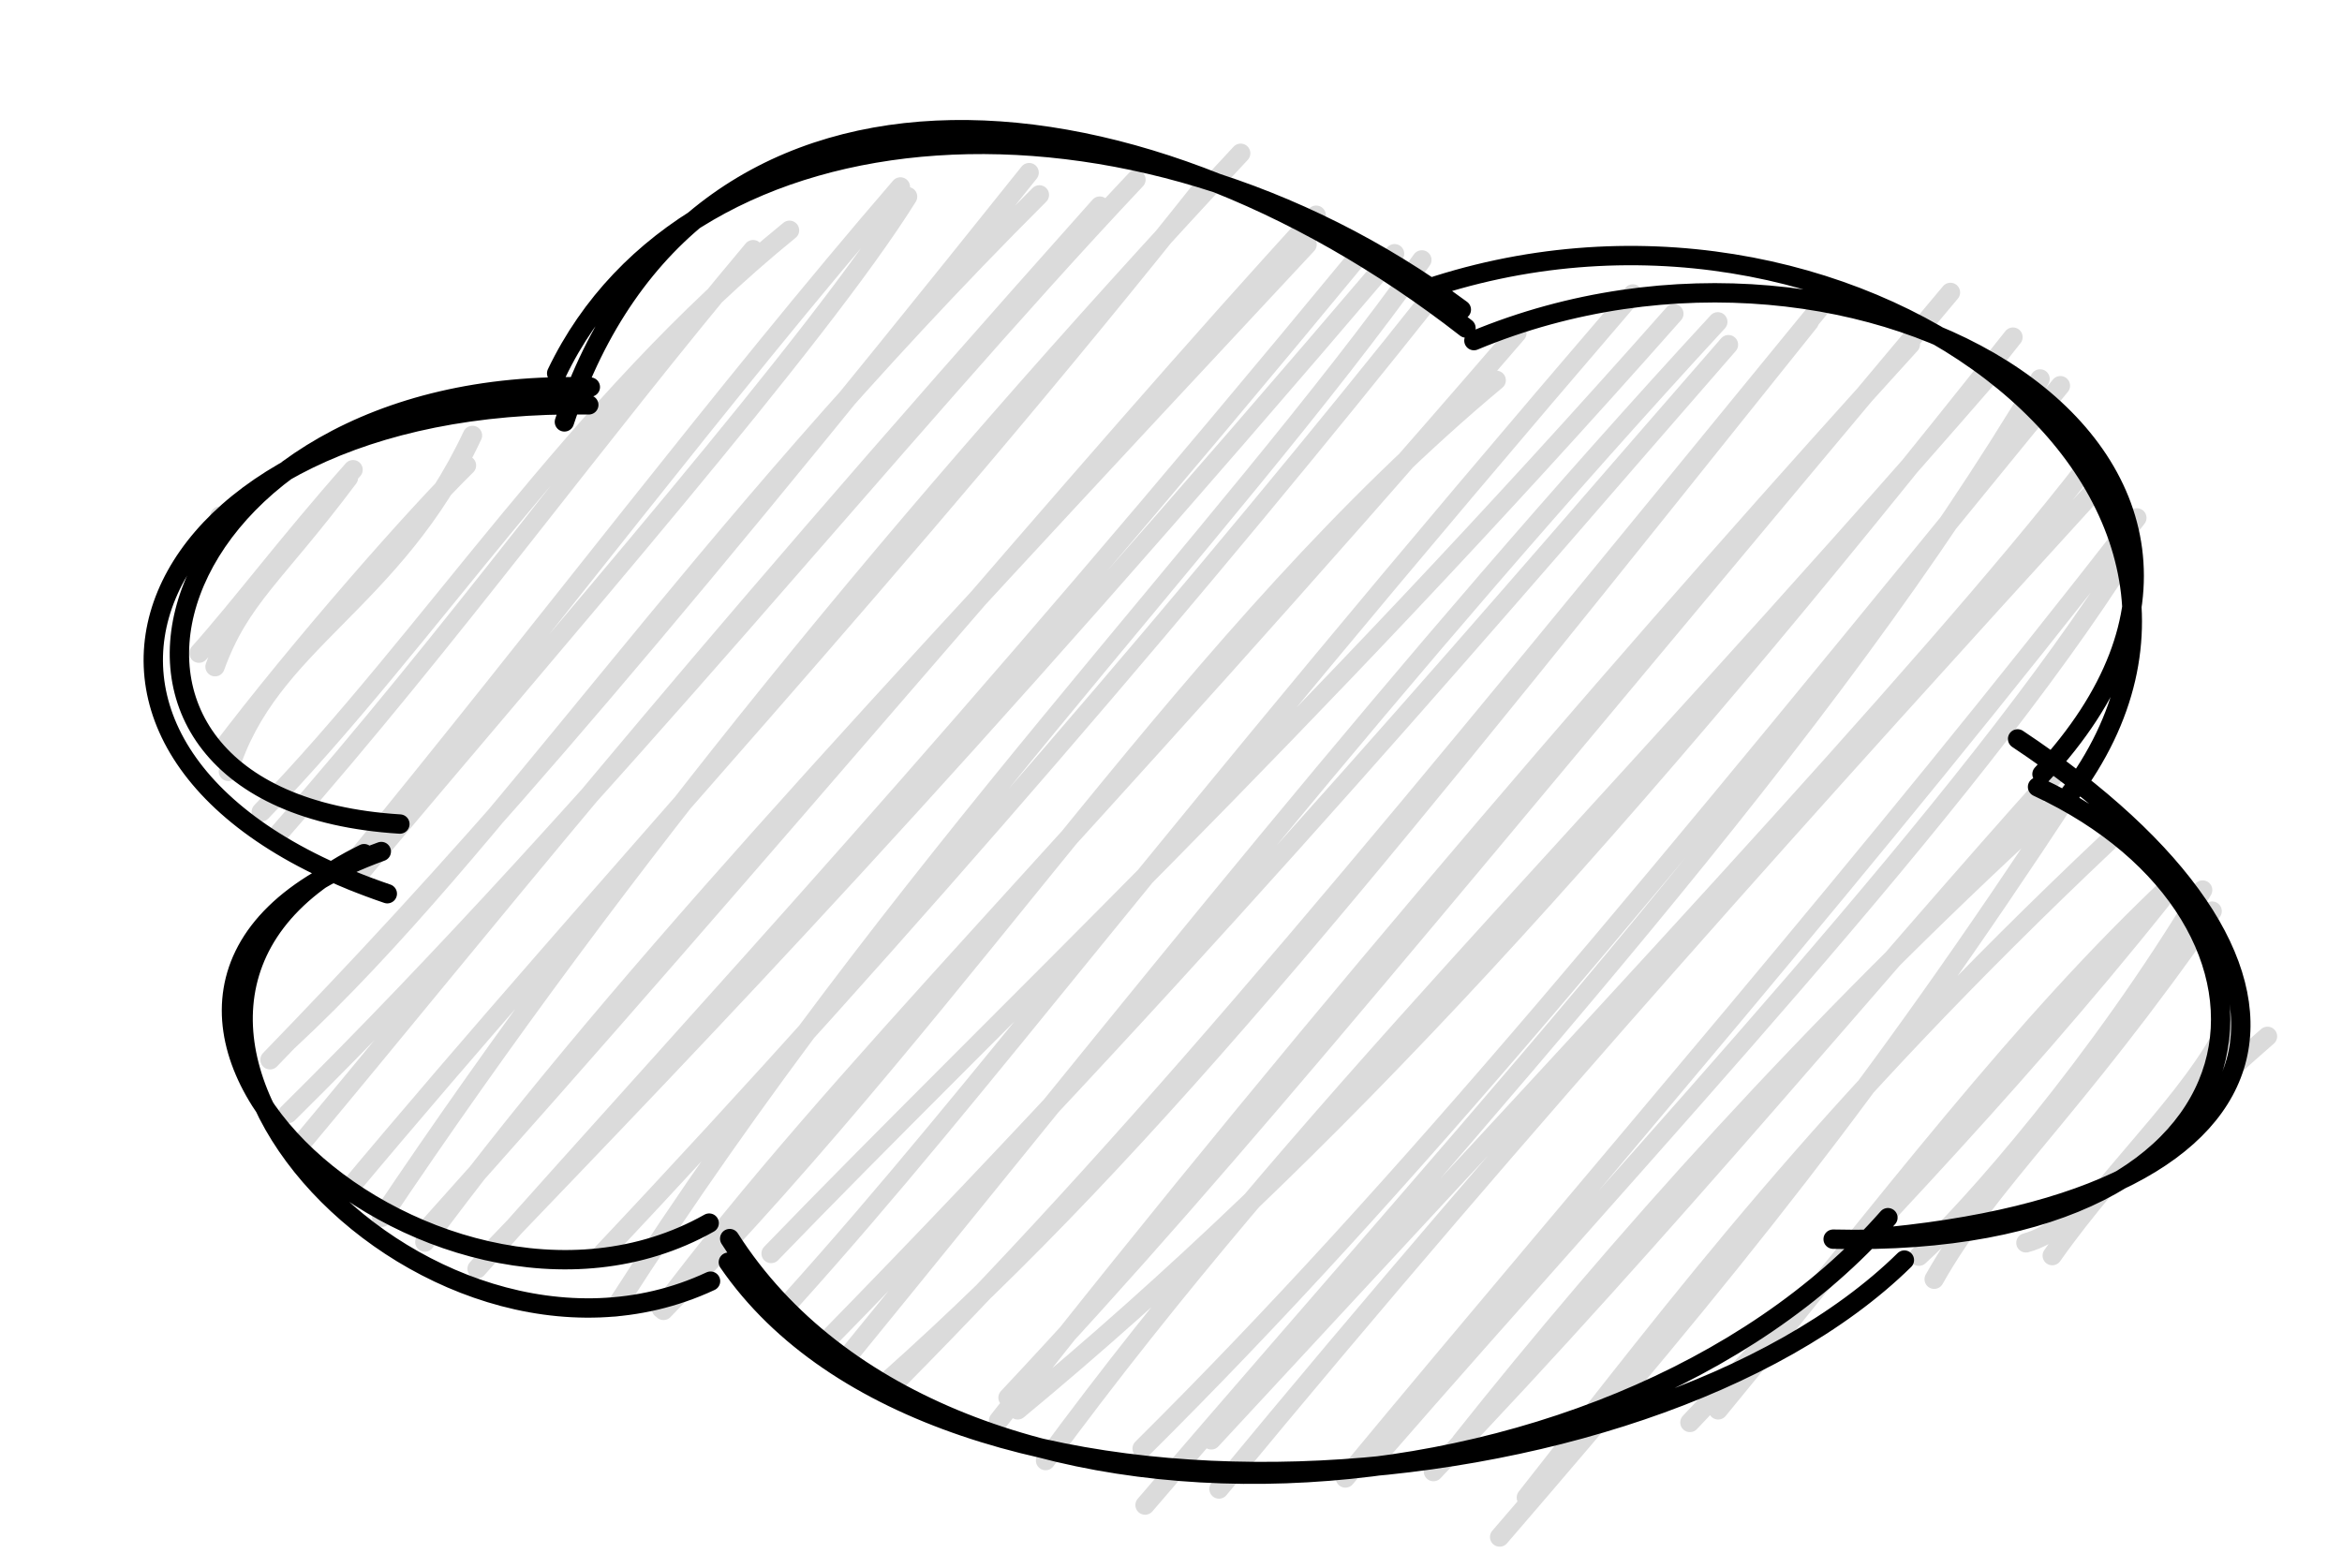 <?xml version="1.0" encoding="UTF-8"?>
<!DOCTYPE svg PUBLIC "-//W3C//DTD SVG 1.1//EN" "http://www.w3.org/Graphics/SVG/1.1/DTD/svg11.dtd">
<svg xmlns="http://www.w3.org/2000/svg" xmlns:xlink="http://www.w3.org/1999/xlink" version="1.1" width="121px" height="81px" viewBox="-0.5 -0.5 121 81"><defs/><g><path d="M 30 19.5 C 6 19.5 0 39.5 19.2 43.5 C 0 52.3 21.6 71.5 37.2 63.5 C 48 79.5 84 79.5 96 63.5 C 120 63.5 120 47.5 105 39.5 C 120 23.5 96 7.5 75 15.5 C 60 3.5 36 3.5 30 19.5 Z" fill="none" stroke="none" pointer-events="all"/><path d="M 10.86 26.17 C 10.86 26.17 10.86 26.17 10.86 26.17 M 10.86 26.17 C 10.86 26.17 10.86 26.17 10.86 26.17 M 10.61 33.95 C 11.91 30.37 13.72 29.24 17.5 24.19 M 9.78 33.25 C 12.01 30.75 14.27 27.69 17.74 23.77 M 11.3 39.36 C 13.37 32.63 19.81 30.71 23.91 22 M 10.83 38.42 C 14.97 32.93 21.18 25.91 23.6 23.55 M 13 41.45 C 21.78 32.39 29.25 20.38 40.29 11.4 M 13.97 42.49 C 23 32.2 30.28 22.07 38.41 12.4 M 17.74 45.04 C 28.5 32.23 41.84 16.96 46.39 9.66 M 17.54 44.33 C 27.73 31.91 36.81 19.84 46.02 9.16 M 14.41 53.27 C 25.2 43.26 35.21 27.53 53.2 9.57 M 13.45 54.26 C 22.31 45.11 31.17 35.32 52.67 8.42 M 14.38 57.04 C 30.73 40.88 45.67 22.06 58.19 8.78 M 15.17 58.46 C 24.09 47.8 33.57 35.65 56.32 10.15 M 19.22 62.4 C 31.53 44.05 46.16 26.14 63.6 7.42 M 17.35 61.14 C 30.76 45.09 46.14 28.76 61.85 8.94 M 21.45 63.68 C 30.56 51.33 43.6 37.24 67.03 12.13 M 21.48 63.1 C 38.45 44.2 55.71 23.45 67.5 10.62 M 24.92 64.1 C 35.69 52.87 48.61 39.55 71.55 12.61 M 24.15 65.06 C 36.56 51.07 48.45 38.49 69.96 12.41 M 31.31 67.04 C 45.75 44.48 62.74 27.26 72.96 12.93 M 30.47 64.43 C 46.11 47.86 62.6 28.53 73.5 14.78 M 33.78 67.21 C 50.02 50.52 61.21 32.15 76.8 19.15 M 33.67 67.12 C 42.8 54.96 54.77 43.51 77.87 16.71 M 39.34 64.27 C 50.73 52.47 67.02 37.17 85.98 15.71 M 40.3 66.78 C 50.54 55.41 58.47 44.27 83.86 14.69 M 42.09 68.9 C 62.5 48.04 78.35 29.27 88.8 17.31 M 43.45 69.4 C 57.53 52.15 72.09 33.65 88.25 16.13 M 45.35 70.86 C 59.22 58.51 71.34 43.15 92.97 16.13 M 45.72 70.98 C 59.39 57.17 71.35 42.52 93.67 15.22 M 51.58 71.72 C 63.55 58.96 74.1 45.79 100.27 14.61 M 51.09 72.91 C 67.78 51.62 86.09 30.6 98.2 17.29 M 52.08 72.35 C 67.99 59.17 83.12 42.67 103.5 16.92 M 53.52 74.97 C 66.64 57.12 81.31 43.05 102.29 18.88 M 58.66 77.27 C 76.83 56.08 93.72 37.84 104.9 19.08 M 58.51 74.35 C 72.17 60.79 84.69 45.5 105.95 19.43 M 62.08 73.9 C 80.5 54.01 99.14 34.15 107.24 23.7 M 62.48 76.44 C 78.47 57.06 93.99 39.89 107.87 24.67 M 70.46 74.97 C 85.02 58.22 101.1 41.27 109.44 28.1 M 69.01 75.87 C 82.19 59.96 95.94 44.24 109.9 26.26 M 74.99 74 C 83.01 63.9 93.11 52.58 105.29 41.4 M 73.56 75.54 C 85.64 62.91 96.43 49.8 105.64 39.55 M 76.98 78.92 C 89.03 64.95 96.26 55.97 106.47 40.42 M 78.36 76.88 C 86.33 66.76 93.57 57.02 108.43 42.98 M 86.81 73 C 94.6 64.72 103.09 56.1 111.19 45.95 M 88.27 72.35 C 97.2 61.49 103.88 52.52 111.85 45.05 M 98.64 64.41 C 101.19 62.12 107.95 54.44 113.3 45.49 M 99.43 65.6 C 102.33 60.45 106.51 57.03 113.79 46.58 M 104.17 63.72 C 106.82 63.05 110.63 58.26 116.65 53.05 M 105.53 64.38 C 109.01 59.43 113.48 55.59 115.03 51.49" fill="none" stroke="#dbdbdb" stroke-linejoin="round" stroke-linecap="round" stroke-miterlimit="10" pointer-events="all"/><path d="M 29.7 20.62 M 30 19.5 C 7.48 18.77 0.79 40.88 20.16 42.08 M 29.92 20.42 C 6.46 20.04 -1.32 38.59 19.51 45.68 M 19.2 43.5 C -0.41 50.61 21.72 70.82 36.14 62.7 M 18.31 43.61 C 1.9 51.62 21.33 72.65 36.21 65.7 M 37.2 63.5 C 48.37 80.99 82.7 78.76 97.04 62.42 M 37.13 64.72 C 48 80.54 84.55 77.71 97.89 64.61 M 96 63.5 C 119.4 61.56 120.89 49.09 103.74 37.68 M 94.21 63.53 C 118.05 64.11 119.32 46.92 104.77 40.16 M 105 39.5 C 120.23 23.11 95.83 8.7 75.65 17.1 M 106.41 40.58 C 118.45 24.63 94.83 6.81 72.73 14.59 M 75 15.5 C 58.07 2.95 35.16 4.39 28.26 18.79 M 75.24 16.45 C 57.74 2.8 35.29 1.23 28.66 21.3 M 30 19.5 C 30 19.5 30 19.5 30 19.5 M 30 19.5 C 30 19.5 30 19.5 30 19.5" fill="none" stroke="#000000" stroke-linejoin="round" stroke-linecap="round" stroke-miterlimit="10" pointer-events="all"/></g></svg>